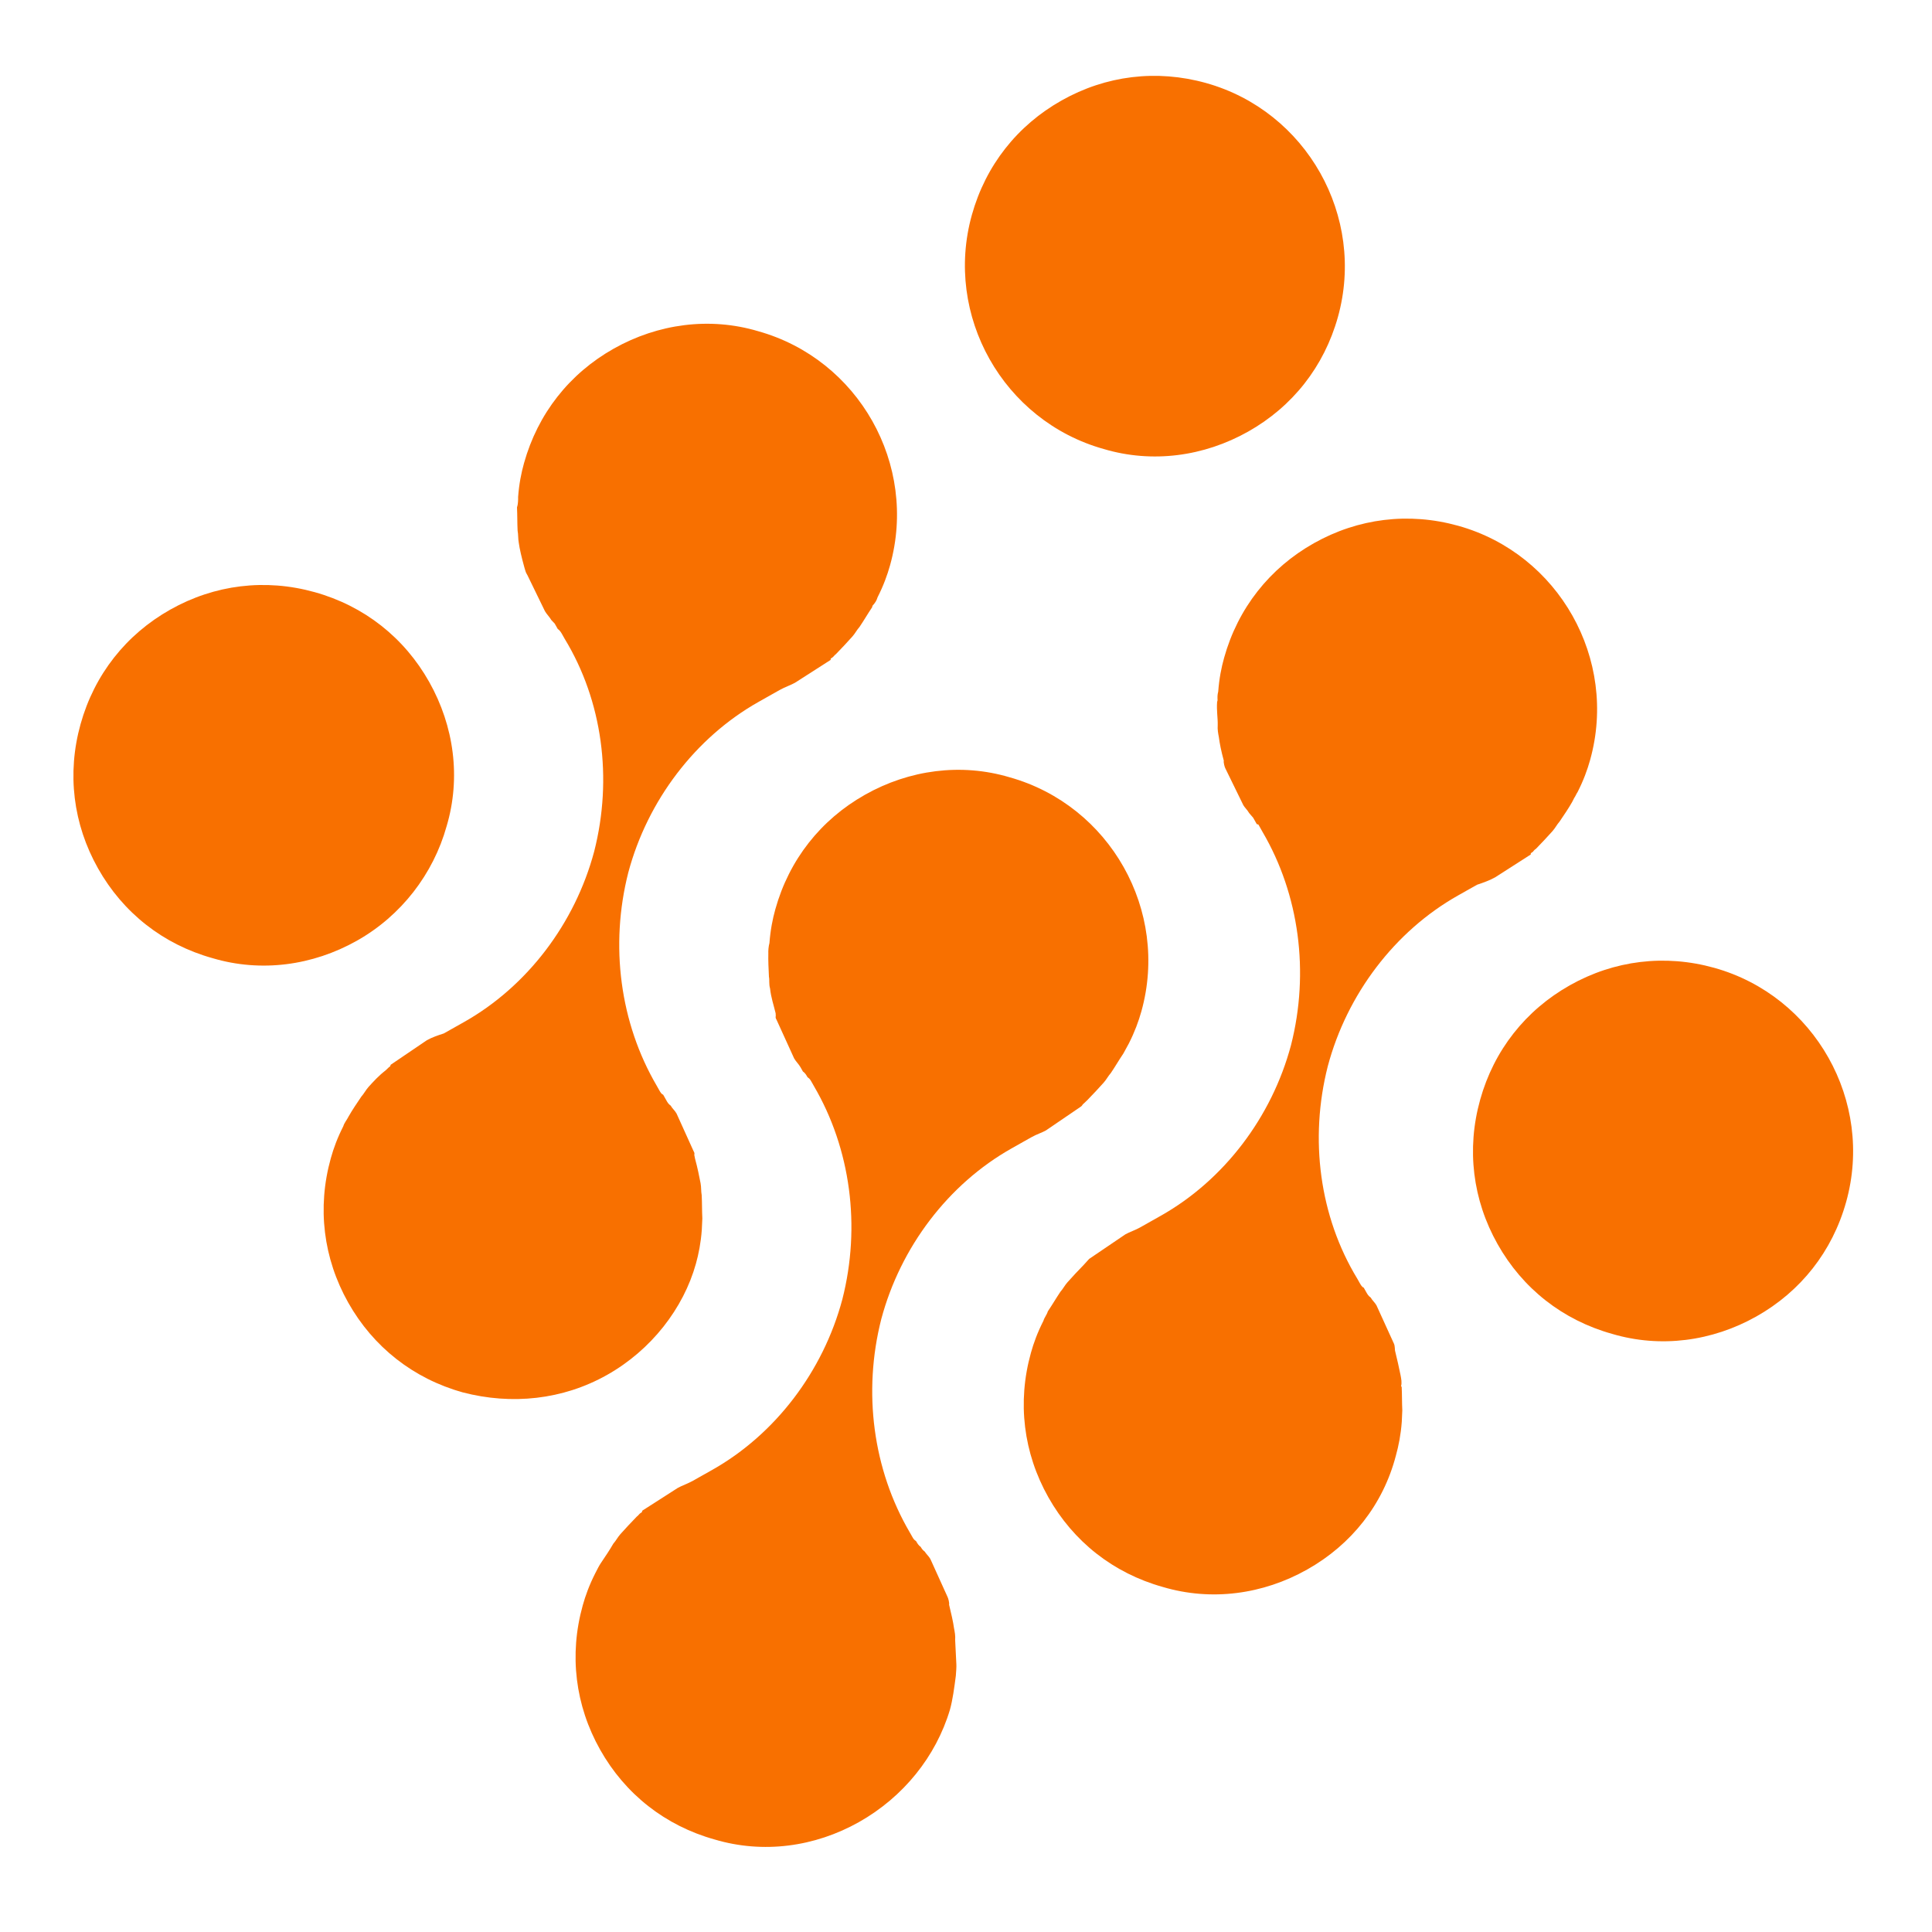 <svg width="80" height="80" viewBox="0 0 80 80" fill="none" xmlns="http://www.w3.org/2000/svg">
<path d="M72.73 54.51C70.896 55.543 68.756 55.828 66.751 55.232C64.703 54.66 63.045 53.351 62.012 51.517C60.979 49.683 60.718 47.586 61.29 45.538C61.861 43.49 63.171 41.832 65.005 40.798C66.839 39.765 68.935 39.504 70.984 40.076C75.148 41.239 77.608 45.605 76.445 49.77C75.874 51.818 74.564 53.476 72.73 54.51Z" fill="#F87000"/>
<path d="M14.778 38.953C12.944 39.986 10.804 40.272 8.799 39.675C6.751 39.103 5.093 37.794 4.06 35.96C3.026 34.126 2.765 32.029 3.337 29.981C3.909 27.933 5.218 26.275 7.052 25.242C8.886 24.209 10.983 23.948 13.031 24.52C15.079 25.091 16.737 26.401 17.771 28.235C18.804 30.069 19.09 32.209 18.493 34.213C17.94 36.193 16.612 37.92 14.778 38.953Z" fill="#F87000"/>
<path d="M51.684 17.871C49.85 18.904 47.71 19.19 45.705 18.593C41.541 17.43 39.08 13.064 40.243 8.899C40.815 6.851 42.124 5.193 43.959 4.16C45.792 3.126 47.889 2.866 49.937 3.437C54.102 4.6 56.562 8.967 55.399 13.131C54.827 15.18 53.518 16.838 51.684 17.871Z" fill="#F87000"/>
<path d="M35.57 75.447C33.736 76.48 31.596 76.766 29.591 76.169C27.543 75.597 25.885 74.288 24.852 72.454C23.819 70.62 23.558 68.523 24.13 66.475C24.244 66.066 24.402 65.632 24.647 65.148C24.729 64.987 24.811 64.826 24.874 64.733C25.062 64.454 25.25 64.176 25.395 63.922C25.501 63.804 25.583 63.643 25.689 63.526C25.902 63.291 26.115 63.056 26.371 62.796C26.415 62.772 26.478 62.679 26.521 62.654C26.565 62.629 26.609 62.605 26.584 62.561L28.063 61.613C28.238 61.514 28.481 61.435 28.699 61.312L28.786 61.263C28.83 61.238 28.917 61.189 28.961 61.164L29.005 61.14L29.092 61.09L29.136 61.066C29.267 60.992 29.354 60.943 29.485 60.869C32.105 59.393 34.085 56.781 34.88 53.802C35.651 50.779 35.223 47.569 33.703 44.973L33.654 44.886L33.604 44.799C33.555 44.711 33.531 44.668 33.438 44.605C33.389 44.518 33.339 44.43 33.246 44.367L33.148 44.193C33.074 44.062 32.957 43.956 32.883 43.825L32.153 42.222C32.128 42.179 32.104 42.135 32.123 42.067L32.117 41.955C32.032 41.6 31.928 41.313 31.887 40.934C31.832 40.735 31.87 40.598 31.84 40.443C31.824 40.107 31.807 39.771 31.815 39.479C31.809 39.367 31.823 39.187 31.861 39.05C31.902 38.509 31.991 38.056 32.106 37.647C32.678 35.598 33.987 33.94 35.821 32.907C37.655 31.873 39.795 31.588 41.8 32.184C45.964 33.347 48.425 37.714 47.262 41.879C47.147 42.288 46.989 42.722 46.744 43.206C46.662 43.367 46.599 43.46 46.518 43.621C46.329 43.9 46.185 44.154 45.997 44.432C45.89 44.55 45.809 44.711 45.702 44.828C45.489 45.063 45.276 45.298 45.02 45.558L44.87 45.7C44.826 45.724 44.807 45.793 44.764 45.817L43.309 46.809C43.134 46.908 42.935 46.962 42.717 47.086L42.586 47.159C42.542 47.184 42.455 47.233 42.411 47.258L42.367 47.282L42.28 47.332L42.236 47.356C42.105 47.43 42.018 47.479 41.887 47.553C39.267 49.029 37.287 51.641 36.492 54.62C35.721 57.643 36.15 60.853 37.669 63.449L37.719 63.536L37.768 63.623C37.817 63.711 37.842 63.754 37.934 63.817C37.984 63.904 38.033 63.992 38.126 64.055C38.15 64.098 38.2 64.186 38.292 64.248C38.342 64.336 38.459 64.442 38.508 64.529L38.533 64.573L39.239 66.132C39.263 66.175 39.318 66.374 39.299 66.443C39.384 66.798 39.468 67.152 39.504 67.42C39.534 67.576 39.565 67.731 39.551 67.911C39.568 68.247 39.584 68.583 39.601 68.919C39.606 69.031 39.593 69.211 39.579 69.391C39.514 69.888 39.449 70.385 39.335 70.795C38.757 72.731 37.404 74.414 35.57 75.447Z" fill="#F87000"/>
<path d="M54.128 64.99C52.294 66.024 50.154 66.309 48.15 65.713C46.102 65.141 44.443 63.832 43.41 61.998C42.377 60.164 42.116 58.067 42.688 56.019C42.802 55.609 42.96 55.175 43.206 54.692C43.244 54.555 43.35 54.438 43.388 54.301C43.576 54.023 43.721 53.769 43.909 53.49C44.015 53.372 44.097 53.211 44.204 53.094C44.416 52.859 44.629 52.624 44.886 52.364L45.099 52.129L46.597 51.113C46.771 51.014 47.014 50.935 47.189 50.836L47.32 50.763C47.407 50.713 47.451 50.689 47.538 50.64C47.582 50.615 47.582 50.615 47.626 50.59L47.669 50.566L47.713 50.541C47.844 50.467 47.931 50.418 48.062 50.344C50.682 48.868 52.663 46.257 53.458 43.277C54.228 40.254 53.8 37.044 52.28 34.449L52.108 34.143L52.039 34.124L52.015 34.08C51.966 33.993 51.941 33.949 51.892 33.862L51.725 33.668C51.651 33.537 51.534 33.431 51.485 33.343L50.736 31.81C50.711 31.766 50.656 31.567 50.675 31.498C50.566 31.1 50.505 30.789 50.47 30.521C50.44 30.366 50.41 30.21 50.423 30.03C50.431 29.738 50.371 29.426 50.398 29.066L50.417 28.998C50.411 28.886 50.406 28.774 50.444 28.637C50.484 28.097 50.574 27.643 50.689 27.234C51.261 25.186 52.57 23.527 54.404 22.494C56.238 21.461 58.334 21.2 60.383 21.772C64.547 22.935 67.007 27.301 65.844 31.466C65.73 31.875 65.572 32.309 65.327 32.793C65.264 32.886 65.245 32.954 65.182 33.047L65.1 33.208C64.956 33.462 64.768 33.741 64.579 34.019C64.473 34.137 64.391 34.298 64.285 34.416C64.072 34.65 63.859 34.885 63.603 35.145C63.516 35.194 63.496 35.262 63.453 35.287C63.409 35.312 63.365 35.336 63.39 35.38L61.911 36.328C61.693 36.451 61.406 36.555 61.163 36.635C61.076 36.684 61.032 36.709 60.945 36.758C60.901 36.782 60.901 36.782 60.857 36.807L60.726 36.881C60.595 36.955 60.508 37.004 60.377 37.078C57.757 38.554 55.777 41.165 54.982 44.145C54.211 47.167 54.639 50.378 56.203 52.949L56.252 53.036L56.301 53.123C56.351 53.211 56.4 53.298 56.468 53.317C56.517 53.404 56.566 53.492 56.591 53.535C56.616 53.579 56.665 53.666 56.758 53.729C56.831 53.86 56.924 53.923 56.998 54.054L57.728 55.656C57.753 55.7 57.764 55.923 57.764 55.923C57.849 56.278 57.934 56.633 57.994 56.944C58.024 57.1 58.054 57.256 58.016 57.392L58.041 57.436C58.057 57.772 58.05 58.064 58.066 58.4C58.053 58.58 58.058 58.692 58.045 58.872C58.004 59.413 57.914 59.866 57.8 60.276C57.272 62.299 55.962 63.957 54.128 64.99Z" fill="#F87000"/>
<path d="M25.138 56.932C23.304 57.966 21.183 58.183 19.16 57.655C17.112 57.083 15.453 55.773 14.42 53.94C13.387 52.106 13.126 50.009 13.698 47.961C13.812 47.551 13.97 47.117 14.216 46.634C14.254 46.497 14.36 46.38 14.442 46.218C14.586 45.964 14.774 45.686 14.963 45.407C15.069 45.29 15.151 45.129 15.257 45.011C15.47 44.776 15.683 44.541 15.964 44.325L16.114 44.183C16.158 44.159 16.158 44.159 16.177 44.09L17.675 43.074C17.893 42.951 18.136 42.871 18.379 42.792L18.423 42.767C18.51 42.718 18.554 42.694 18.641 42.644C18.685 42.62 18.685 42.62 18.728 42.595L18.816 42.546L18.859 42.521C18.99 42.447 19.078 42.398 19.209 42.324C21.829 40.848 23.809 38.237 24.604 35.257C25.375 32.234 24.946 29.024 23.383 26.453L23.334 26.366L23.285 26.279C23.235 26.191 23.186 26.104 23.093 26.041C23.044 25.954 23.019 25.91 22.97 25.823L22.828 25.673C22.754 25.542 22.637 25.435 22.563 25.304L21.838 23.814L21.814 23.771L21.789 23.727C21.765 23.683 21.71 23.484 21.71 23.484C21.6 23.085 21.515 22.73 21.48 22.463C21.45 22.307 21.463 22.127 21.433 21.972C21.416 21.636 21.424 21.344 21.408 21.008L21.427 20.94C21.446 20.871 21.459 20.691 21.454 20.579C21.494 20.038 21.584 19.585 21.699 19.176C22.27 17.128 23.58 15.469 25.414 14.436C27.248 13.403 29.388 13.117 31.392 13.714C35.557 14.877 38.017 19.243 36.855 23.408C36.74 23.817 36.582 24.252 36.337 24.735C36.298 24.871 36.236 24.964 36.129 25.082L36.11 25.15C35.922 25.429 35.778 25.683 35.59 25.961C35.483 26.079 35.401 26.24 35.295 26.357C35.082 26.592 34.869 26.827 34.613 27.087C34.569 27.111 34.506 27.204 34.463 27.229C34.419 27.253 34.375 27.278 34.4 27.322L32.921 28.27C32.746 28.369 32.503 28.448 32.285 28.571L32.198 28.62C32.11 28.669 32.067 28.694 31.979 28.743C31.936 28.768 31.936 28.768 31.892 28.793L31.848 28.817L31.761 28.866C31.63 28.94 31.543 28.989 31.412 29.063C28.792 30.539 26.811 33.151 26.016 36.13C25.246 39.153 25.674 42.364 27.194 44.959L27.243 45.046L27.292 45.133C27.341 45.221 27.391 45.308 27.459 45.327C27.508 45.415 27.557 45.502 27.607 45.589C27.631 45.633 27.68 45.72 27.773 45.783C27.847 45.914 27.94 45.977 28.014 46.108L28.719 47.666C28.744 47.71 28.768 47.754 28.749 47.822L28.78 47.977C28.889 48.376 28.949 48.687 29.01 48.998C29.04 49.154 29.026 49.334 29.056 49.49C29.073 49.825 29.065 50.118 29.082 50.453C29.068 50.634 29.074 50.746 29.06 50.926C29.02 51.466 28.93 51.92 28.816 52.329C28.301 54.173 26.972 55.899 25.138 56.932Z" fill="#F87000"/>
</svg>
